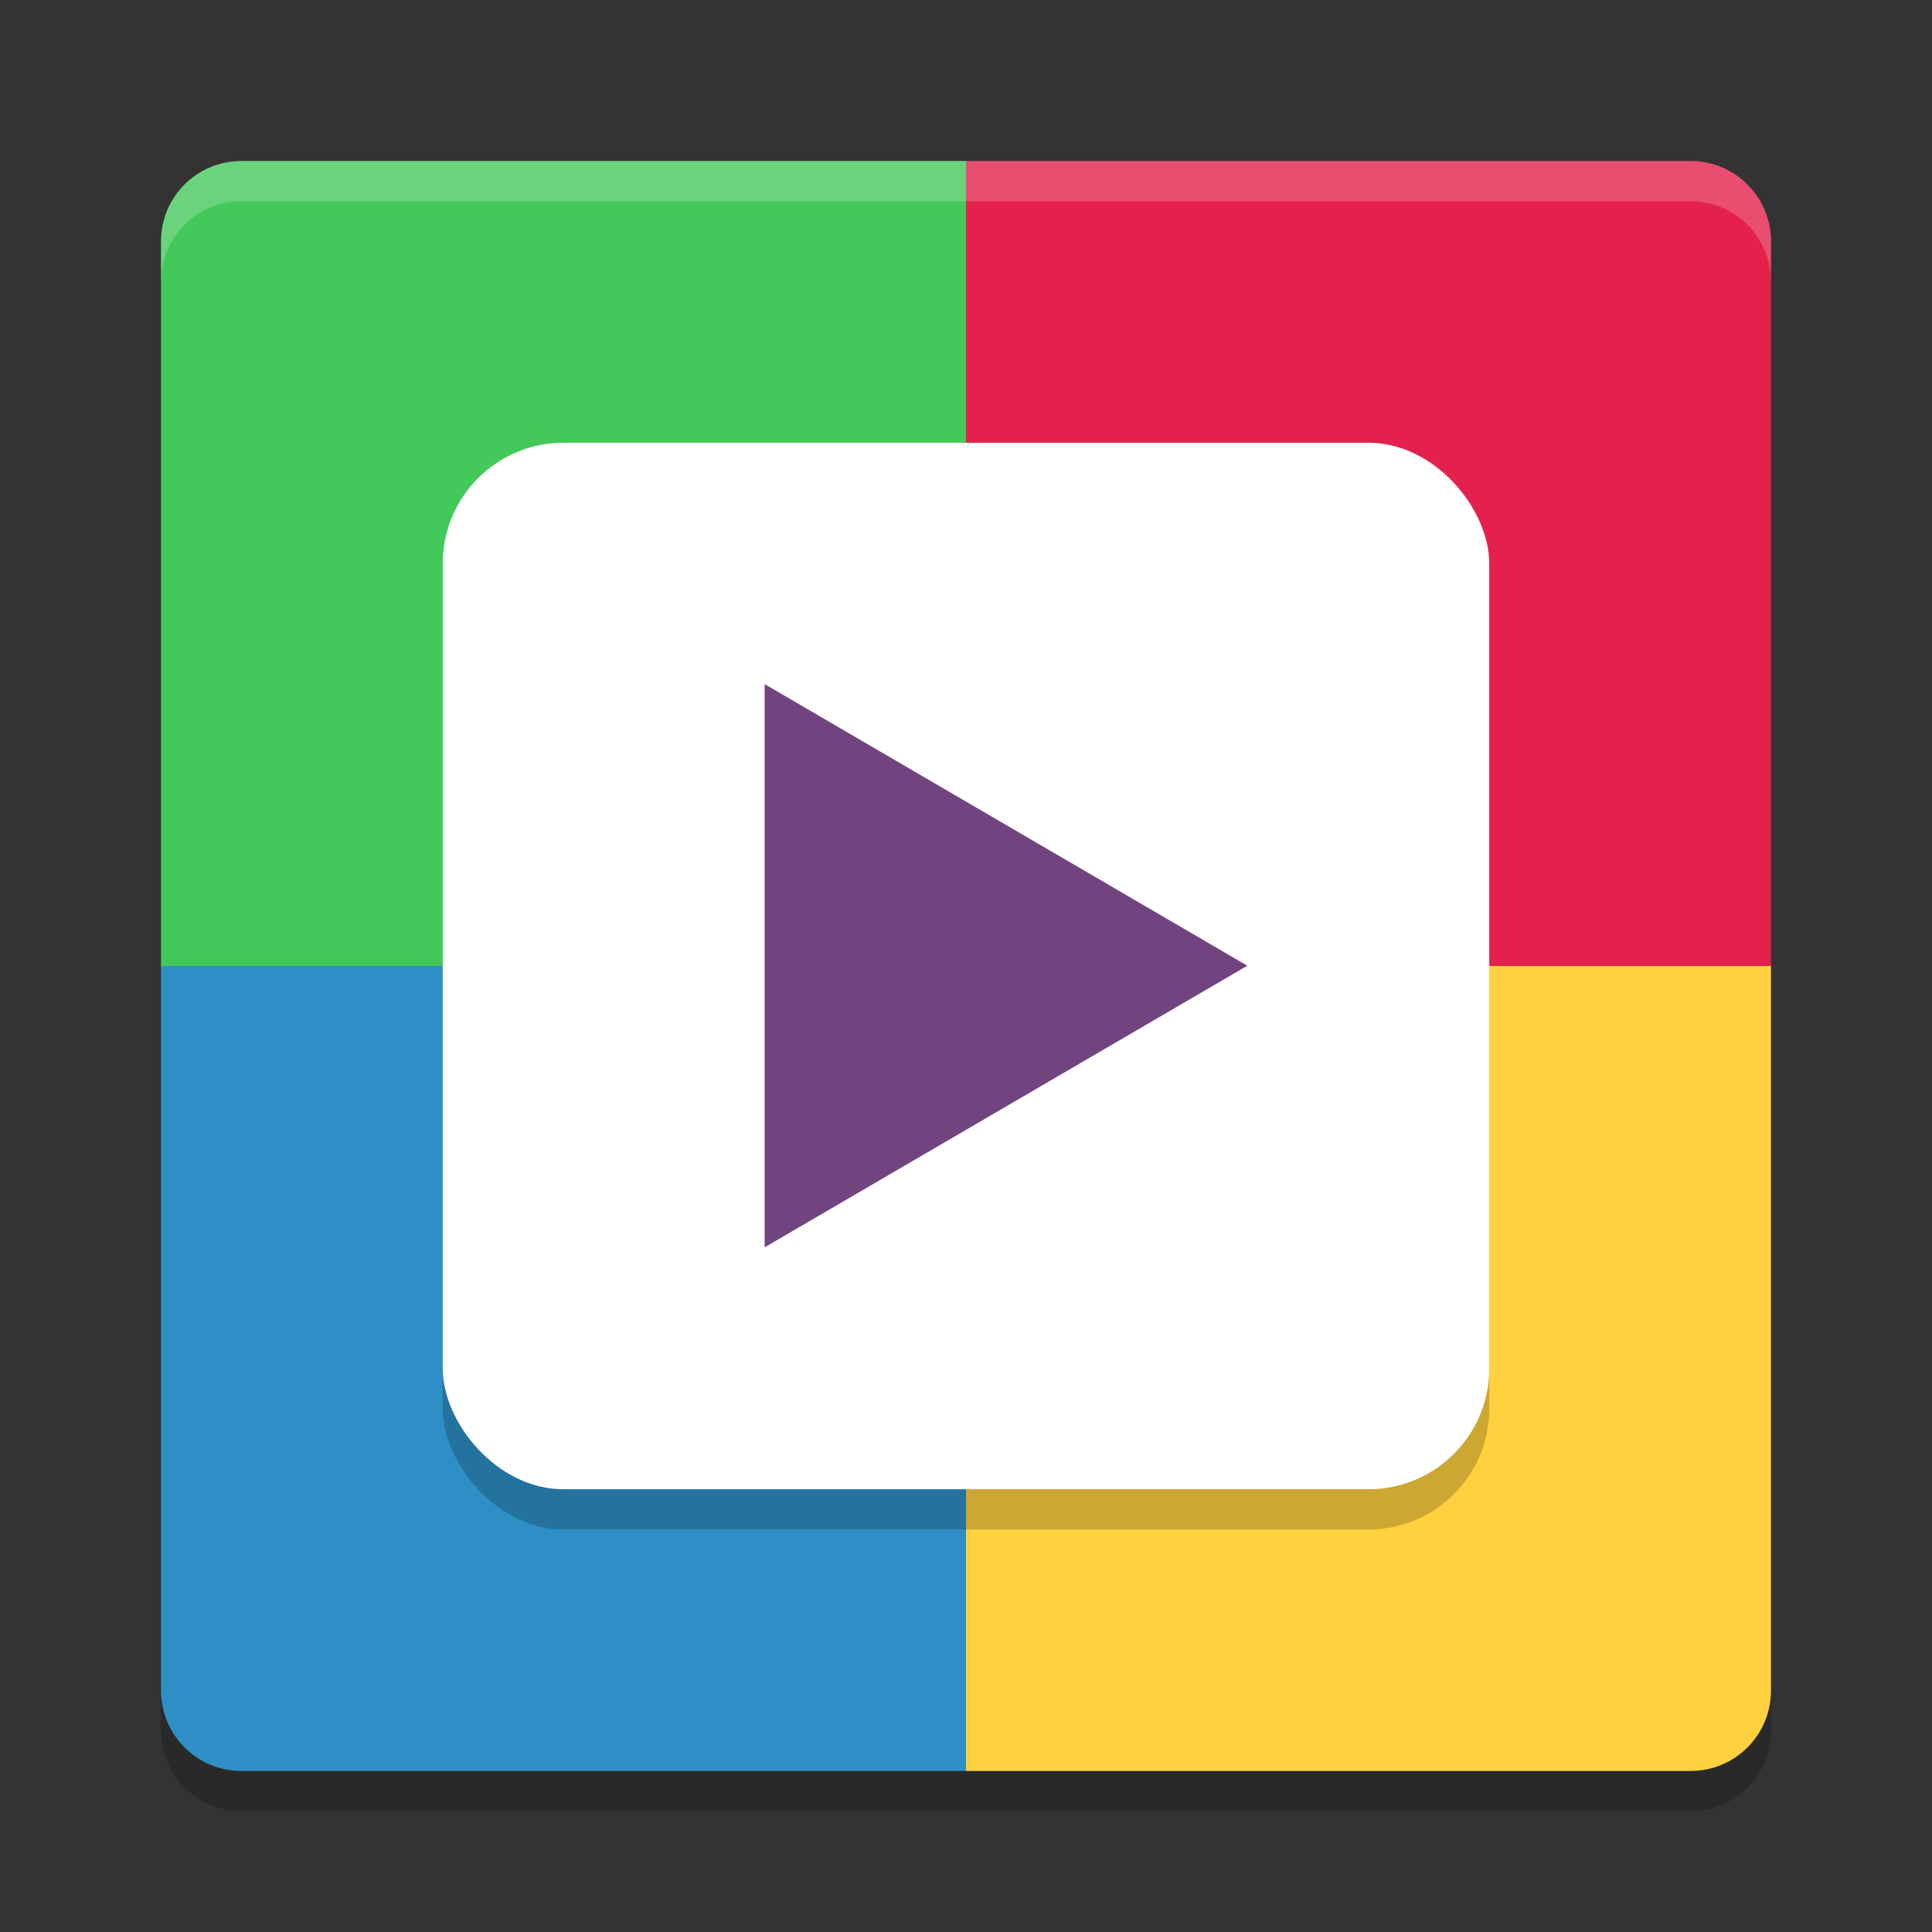 <svg xmlns="http://www.w3.org/2000/svg" width="192" height="192" version="1">
 <rect width="100%" height="100%" fill="#333333" stroke="none"/>
 <g transform="scale(4)">
  <path style="fill:#43c95a" d="m24 4h-18c-1.108 0-2 0.892-2 2v18h20z"/>
  <path style="fill:#e4214c" d="m24 4h18c1.108 0 2 0.892 2 2v18h-20z"/>
  <path style="fill:#2d8fc5" d="m24 44h-18c-1.108 0-2-0.892-2-2v-18h20z"/>
  <path style="fill:#ffd13e" d="m24 44h18c1.108 0 2-0.892 2-2v-18h-20z"/>
  <path fill="#fff" opacity=".2" d="m6 4c-1.108 0-2 0.892-2 2v1c0-1.108 0.892-2 2-2h36c1.108 0 2 0.892 2 2v-1c0-1.108-0.892-2-2-2h-36z"/>
  <path opacity=".2" d="m6 45c-1.108 0-2-0.892-2-2v-1c0 1.108 0.892 2 2 2h36c1.108 0 2-0.892 2-2v1c0 1.108-0.892 2-2 2h-36z"/>
  <rect style="opacity:0.2" width="26" height="26" x="11" y="12" rx="3" ry="3"/>
  <rect style="fill:#ffffff" width="26" height="26" x="11" y="11" rx="3" ry="3"/>
  <path style="fill:#714480" transform="matrix(0 -.677 .67 0 14.955 10.361)" d="m-9.802 6.034-5.167 8.949-5.167 8.949-5.167-8.949-5.167-8.949 10.334-1e-7z"/>
 </g>
</svg>
